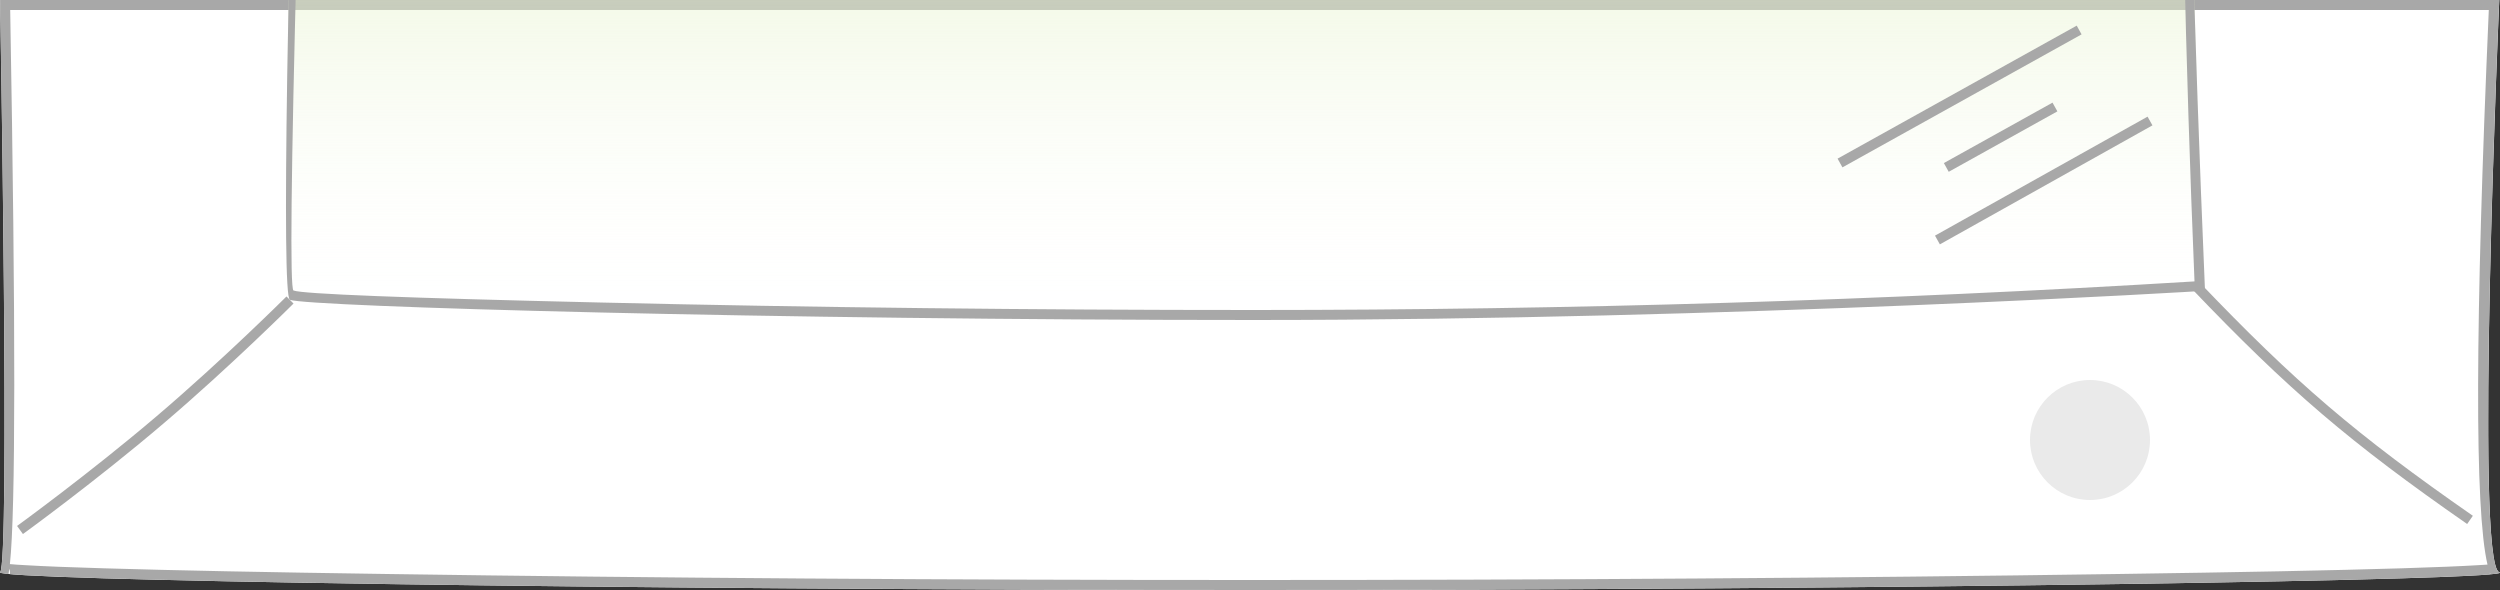 <svg width="250" height="59" viewBox="0 0 250 59" fill="none" xmlns="http://www.w3.org/2000/svg" xmlns:xlink="http://www.w3.org/1999/xlink">
	<rect x="0" y="0" width="250" height="59" fill="#333333" stroke="none"/>
	<desc>
			Created with Pixso.
	</desc>
	<defs>
		<clipPath id="clip16_15">
			<rect id="фасад шкафа готовый" width="250" height="59" fill="white" fill-opacity="0"/>
		</clipPath>
		<linearGradient x1="124.552" y1="-111" x2="124.552" y2="32" id="paint_linear_16_19_0" gradientUnits="userSpaceOnUse">
			<stop offset="0.547" stop-color="#D2E8A3"/>
			<stop offset="1" stop-color="#FFFFFF" stop-opacity="0"/>
		</linearGradient>
	</defs>
	<rect id="фасад шкафа готовый" width="250" height="59" fill="#FFFFFF" fill-opacity="0"/>
	<g clip-path="url(#clip16_15)">
		<path id="Прямоугольник 9" d="M0.01 0L249.93 0C249.93 0 247.43 56.43 249.93 57.22C252.42 58.01 187.45 59 124.97 59C62.49 59 -0.99 58.01 0.01 57.22C1.01 56.43 0.01 0 0.01 0Z" fill="#FFFFFF" fill-opacity="1" fill-rule="evenodd"/>
		<path id="Прямоугольник 9" d="M248.92 0L0.01 0C0.01 0 0.01 0.35 0.02 1C0.15 8.56 0.93 56.49 0.01 57.22C-0.07 57.28 0.22 57.34 0.85 57.4Q0.89 57.18 0.93 56.88Q0.99 57.04 1 57.23Q1 57.33 0.98 57.41C9.21 58.16 67.51 59 124.97 59C181.8 59 240.7 58.18 249 57.44Q248.98 57.35 248.98 57.26Q249.01 57.35 249.05 57.43C249.84 57.36 250.15 57.29 249.93 57.22C249.76 57.17 249.62 56.89 249.5 56.41C249.5 56.4 249.5 56.39 249.5 56.39C247.89 49.9 249.58 8.02 249.88 1C249.91 0.35 249.93 0 249.93 0L248.92 0ZM248.88 1Q246.81 48.23 248.75 56.46Q248.34 56.49 247.77 56.52Q245.33 56.67 240.21 56.83Q230.06 57.14 211.8 57.4Q171.1 58 124.97 58Q79.06 58 38.7 57.4Q20.64 57.14 10.35 56.83Q5.19 56.68 2.58 56.52Q1.58 56.47 0.99 56.41Q1.85 48.42 1.02 1L248.88 1Z" fill="#A8A8A8" fill-opacity="1" fill-rule="evenodd"/>
		<path id="Прямоугольник 10" d="M31.99 -109.01L220 -111C218.27 -55.9 218.21 -25.04 220.5 29.08C220.5 29.08 173.19 32 125.43 32C77.68 32 30.76 30.67 28.99 29.98C27.23 29.3 31.99 -109.01 31.99 -109.01Z" fill="url(#paint_linear_16_19_0)" fill-opacity="1" fill-rule="evenodd"/>
		<path id="Прямоугольник 10" d="M218.99 -110.99L31.99 -109.01C31.99 -109.01 27.23 29.3 28.99 29.98C30.76 30.67 77.68 32 125.43 32C173.19 32 220.5 29.08 220.5 29.08C218.22 -24.71 218.27 -55.52 219.96 -110C219.97 -110.34 219.99 -110.67 220 -111L218.99 -110.99ZM218.96 -109.99Q216.72 -37.43 219.45 28.14Q172.66 31 125.43 31Q92.12 31 59.99 30.25Q30.67 29.57 29.35 29.05Q28.25 28.62 32.95 -108.03L218.96 -109.99Z" fill="#A8A8A8" fill-opacity="1" fill-rule="evenodd"/>
		<path id="Линия 2" d="M2 53C2 53 9.25 47.74 16 41.99C22.75 36.24 29 30 29 30" stroke="#A8A8A8" stroke-opacity="1" stroke-width="1"/>
		<path id="Линия 3" d="M219.5 28.49C229.22 38.66 235.27 43.83 247 51.99" stroke="#A8A8A8" stroke-opacity="1" stroke-width="1"/>
		<line id="Линия 4" x1="207.914" y1="3" x2="184" y2="16.3" stroke="#A8A8A8" stroke-opacity="1" stroke-width="1"/>
		<line id="Линия 9" x1="205.494" y1="10.7" x2="194.629" y2="16.743" stroke="#A8A8A8" stroke-opacity="1" stroke-width="1"/>
		<line id="Линия 8" x1="215" y1="12.1" x2="193.743" y2="24" stroke="#A8A8A8" stroke-opacity="1" stroke-width="1"/>
		<circle id="Эллипс 2" cx="209" cy="44" r="6" fill="#EAEAEA" fill-opacity="1"/>
	</g>
</svg>
